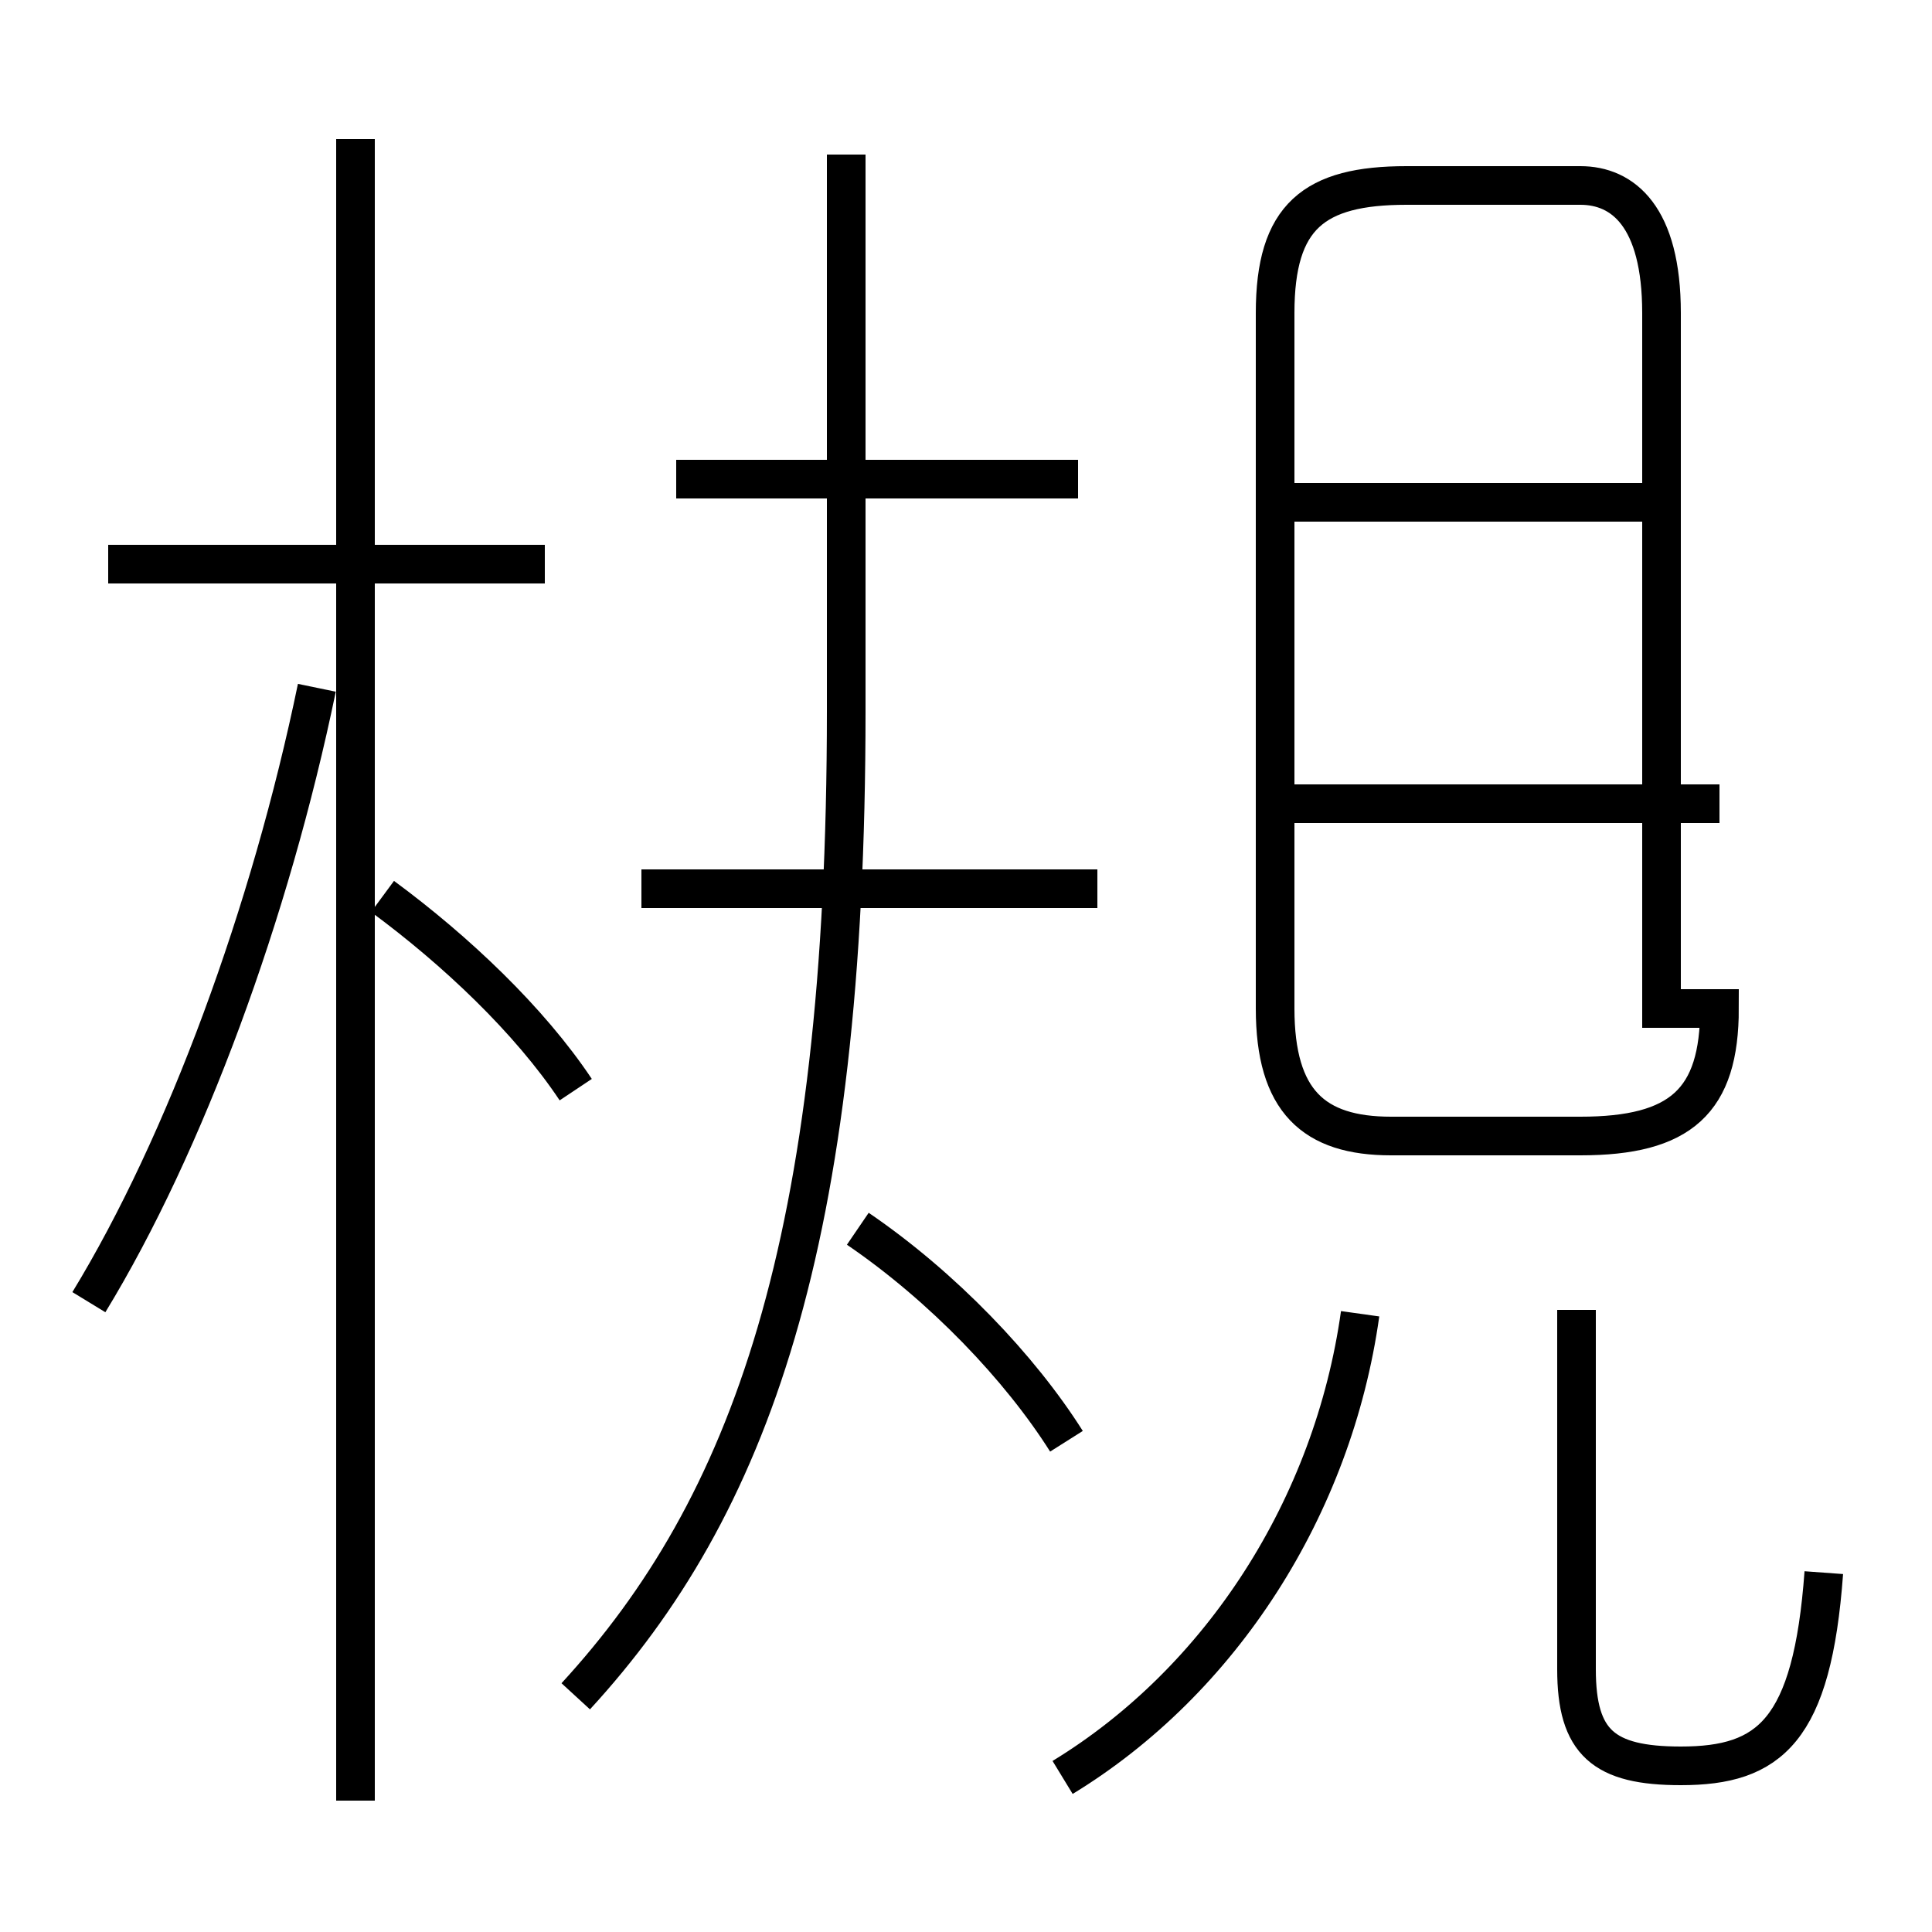 <?xml version='1.0' encoding='utf8'?>
<svg viewBox="0.0 -6.0 50.0 50.0" version="1.1" xmlns="http://www.w3.org/2000/svg">
<rect x="0.0" y="-6.0" width="50.0" height="50.0" fill="#808080" stroke="none"/>
<rect x="-1000" y="-1000" width="2000" height="2000" stroke="white" fill="white"/>
<g style="fill:white;stroke:#000000;  stroke-width:1">
<path d="M 47.2 -3.3 C 46.9 0.8 45.8 1.7 43.5 1.7 C 41.5 1.7 40.8 1.1 40.8 -0.8 L 40.8 -10.1 M 2.3 -10.3 C 4.8 -14.4 7.0 -20.4 8.2 -26.2 M 14.9 -15.8 C 13.7 -17.6 11.8 -19.4 9.9 -20.8 M 14.9 -0.1 C 19.4 -5.0 21.9 -11.8 21.9 -25.6 L 21.9 -40.0 M 27.6 -6.7 C 26.4 -8.6 24.4 -10.7 22.2 -12.2 M 14.1 -29.4 L 2.8 -29.4 M 27.5 2.0 C 31.6 -0.5 34.5 -5.0 35.2 -10.0 M 28.4 -21.0 L 16.6 -21.0 M 27.9 -31.6 L 17.5 -31.6 M 44.5 -23.2 L 33.0 -23.2 M 43.0 -31.0 L 33.0 -31.0 M 43.0 -17.9 L 43.0 -35.9 C 43.0 -38.4 42.0 -39.2 40.9 -39.2 L 36.4 -39.2 C 34.0 -39.2 33.0 -38.4 33.0 -35.9 L 33.0 -17.9 C 33.0 -15.5 34.0 -14.6 36.0 -14.6 L 40.9 -14.6 C 43.5 -14.6 44.5 -15.5 44.5 -17.9 Z M 9.2 2.6 L 9.2 -40.4" transform="translate(0.0, 38.0)" />
</g>
</svg>